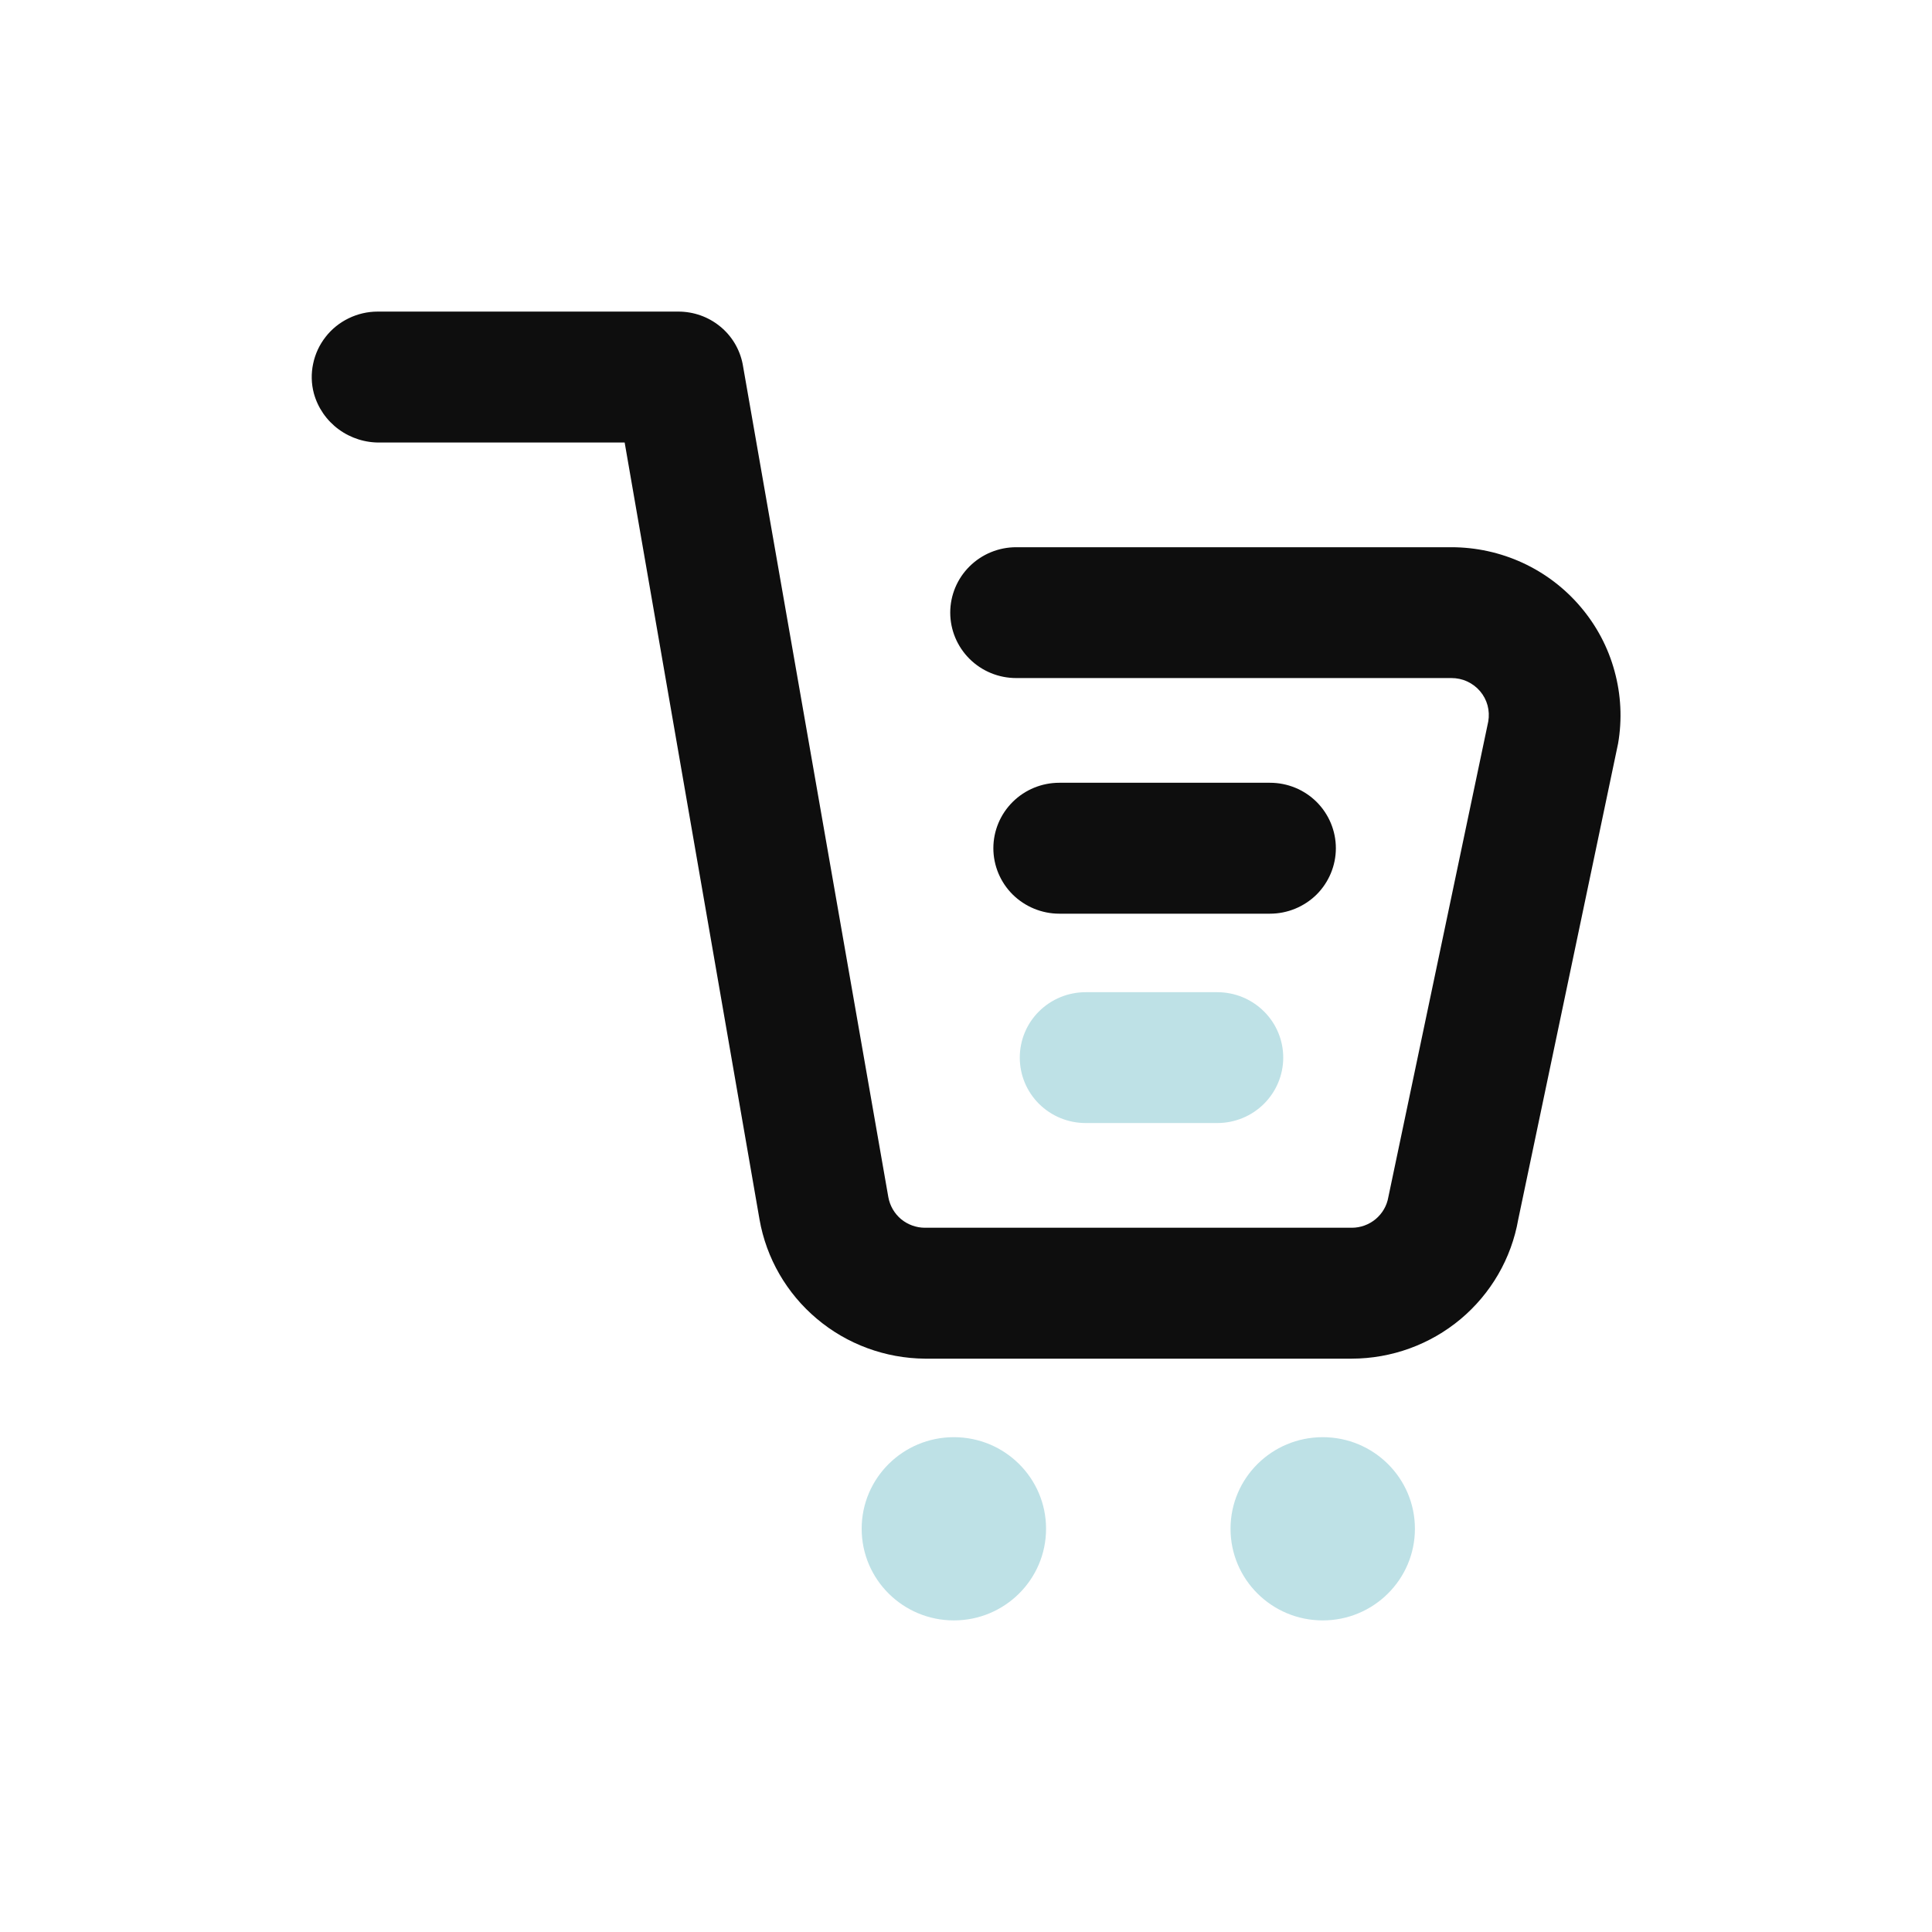 <svg width="25" height="25" viewBox="0 0 25 25" fill="none" xmlns="http://www.w3.org/2000/svg">
<path d="M18.78 7.081H13.149C12.923 7.081 12.706 7.17 12.546 7.329C12.386 7.487 12.296 7.703 12.296 7.927C12.296 8.152 12.386 8.367 12.546 8.526C12.706 8.685 12.923 8.774 13.149 8.774H18.78C18.851 8.774 18.921 8.788 18.985 8.818C19.049 8.847 19.106 8.89 19.152 8.944C19.198 8.998 19.231 9.061 19.249 9.128C19.267 9.196 19.27 9.267 19.258 9.336L17.965 15.491C17.946 15.602 17.888 15.702 17.801 15.775C17.715 15.847 17.605 15.887 17.492 15.887H11.969C11.856 15.887 11.746 15.847 11.659 15.775C11.573 15.702 11.515 15.602 11.495 15.491L9.61 4.71C9.572 4.518 9.469 4.346 9.317 4.223C9.165 4.099 8.975 4.032 8.778 4.032H4.886C4.756 4.032 4.628 4.062 4.511 4.119C4.394 4.176 4.292 4.258 4.213 4.36C4.133 4.462 4.078 4.581 4.052 4.707C4.025 4.833 4.028 4.964 4.061 5.089C4.112 5.276 4.226 5.441 4.383 5.556C4.54 5.671 4.731 5.731 4.926 5.726H8.083L9.828 15.779C9.916 16.281 10.179 16.736 10.57 17.065C10.961 17.395 11.457 17.577 11.969 17.581H17.492C18.007 17.58 18.505 17.399 18.899 17.07C19.293 16.74 19.558 16.283 19.646 15.779L20.938 9.621C20.992 9.309 20.976 8.989 20.892 8.684C20.809 8.378 20.659 8.095 20.453 7.853C20.248 7.611 19.991 7.416 19.703 7.283C19.414 7.15 19.099 7.081 18.78 7.081V7.081Z" fill="#0E0E0E"/>
<path d="M16.434 11.823C16.66 11.823 16.877 11.733 17.037 11.575C17.196 11.416 17.286 11.2 17.286 10.976C17.286 10.751 17.196 10.536 17.037 10.377C16.877 10.218 16.66 10.129 16.434 10.129H13.707C13.481 10.129 13.264 10.218 13.104 10.377C12.944 10.536 12.854 10.751 12.854 10.976C12.854 11.2 12.944 11.416 13.104 11.575C13.264 11.733 13.481 11.823 13.707 11.823H16.434Z" fill="#0E0E0E"/>
<path d="M12.343 20.968C13.002 20.968 13.536 20.437 13.536 19.782C13.536 19.127 13.002 18.597 12.343 18.597C11.684 18.597 11.15 19.127 11.15 19.782C11.15 20.437 11.684 20.968 12.343 20.968Z" fill="#BEE1E6"/>
<path d="M17.116 20.968C17.775 20.968 18.309 20.437 18.309 19.782C18.309 19.127 17.775 18.597 17.116 18.597C16.457 18.597 15.923 19.127 15.923 19.782C15.923 20.437 16.457 20.968 17.116 20.968Z" fill="#BEE1E6"/>
<path d="M16.605 13.685C16.605 13.461 16.515 13.245 16.355 13.087C16.195 12.928 15.978 12.839 15.752 12.839H14.048C13.822 12.839 13.605 12.928 13.445 13.087C13.285 13.245 13.196 13.461 13.196 13.685C13.196 13.91 13.285 14.125 13.445 14.284C13.605 14.443 13.822 14.532 14.048 14.532H15.752C15.978 14.532 16.195 14.443 16.355 14.284C16.515 14.125 16.605 13.91 16.605 13.685V13.685Z" fill="#BEE1E6"/>
</svg>
